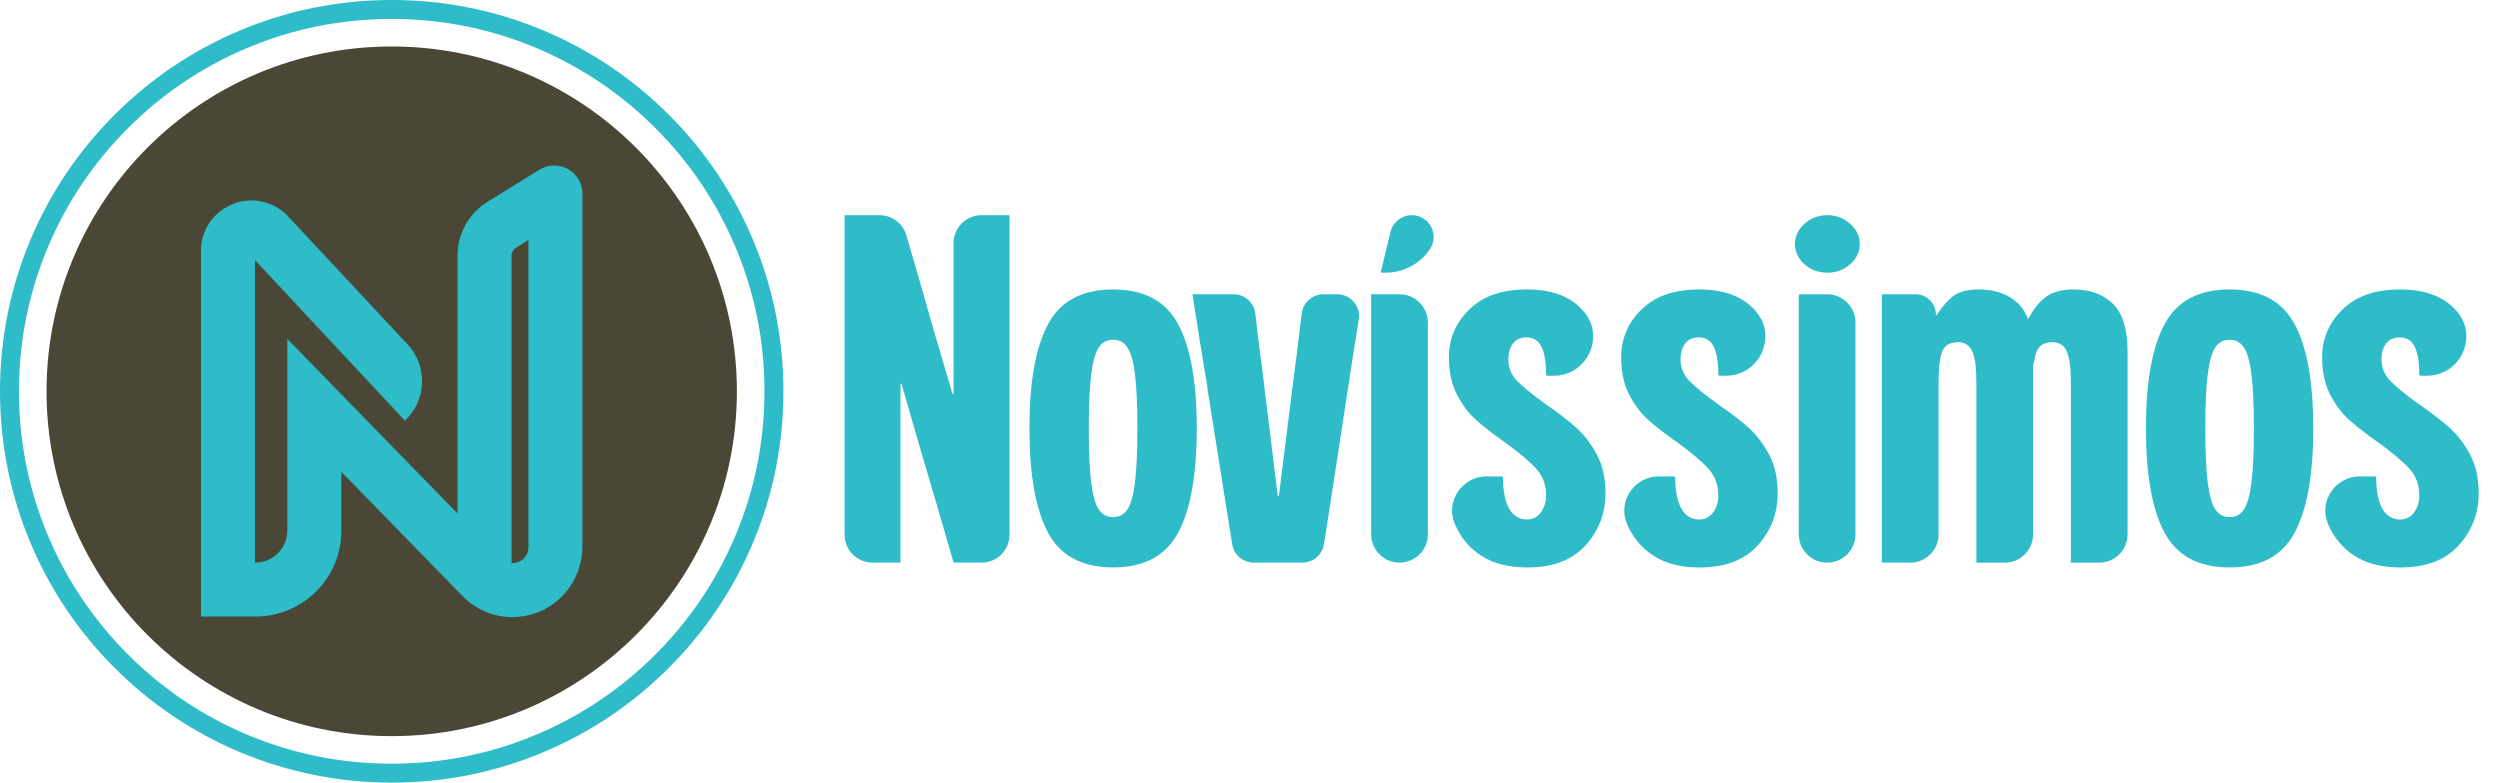 <svg width="115" height="36" viewBox="0 0 115 36" fill="none" xmlns="http://www.w3.org/2000/svg">
<g clip-path="url(#clip0_33_1088)">
<path d="M18.019 33.862C26.788 33.862 33.897 26.76 33.897 18C33.897 9.24 26.788 2.138 18.019 2.138C9.249 2.138 2.141 9.24 2.141 18C2.141 26.76 9.249 33.862 18.019 33.862Z" fill="#4A4736"/>
<path d="M18.019 36C15.587 36 13.226 35.524 11.005 34.586C8.859 33.679 6.932 32.381 5.278 30.728C3.623 29.075 2.324 27.15 1.416 25.007C0.477 22.787 0 20.43 0 18C0 15.57 0.477 13.213 1.416 10.993C2.324 8.85 3.623 6.925 5.278 5.272C6.932 3.619 8.859 2.321 11.005 1.415C13.226 0.476 15.586 0 18.019 0C20.451 0 22.811 0.476 25.032 1.415C27.178 2.321 29.105 3.619 30.76 5.272C32.415 6.925 33.714 8.85 34.621 10.993C35.561 13.213 36.037 15.57 36.037 18C36.037 20.43 35.561 22.787 34.621 25.007C33.714 27.15 32.415 29.075 30.76 30.728C29.105 32.381 27.178 33.679 25.032 34.586C22.811 35.524 20.451 36 18.019 36ZM18.019 0.871C15.704 0.871 13.458 1.324 11.345 2.217C9.303 3.079 7.469 4.315 5.894 5.888C4.319 7.461 3.083 9.293 2.219 11.333C1.325 13.445 0.872 15.688 0.872 18C0.872 20.313 1.325 22.556 2.219 24.668C3.082 26.707 4.319 28.539 5.894 30.113C7.469 31.686 9.303 32.921 11.345 33.784C13.458 34.677 15.704 35.13 18.019 35.13C20.334 35.13 22.579 34.677 24.693 33.784C26.735 32.921 28.569 31.686 30.144 30.113C31.719 28.539 32.955 26.707 33.819 24.668C34.713 22.556 35.166 20.313 35.166 18C35.166 15.688 34.712 13.445 33.819 11.333C32.955 9.293 31.719 7.461 30.144 5.888C28.569 4.315 26.735 3.08 24.693 2.217C22.579 1.324 20.334 0.871 18.019 0.871Z" fill="#2EBCC9"/>
<path d="M26.128 7.777C25.718 7.549 25.215 7.56 24.815 7.807L22.434 9.277C21.564 9.814 21.045 10.745 21.045 11.767V23.62L13.217 15.591V24.411C13.217 25.22 12.56 25.877 11.75 25.877H11.73V11.967L18.625 19.35C19.629 18.414 19.684 16.842 18.747 15.839L13.259 9.961C12.605 9.26 11.605 9.034 10.713 9.385C9.82 9.737 9.243 10.583 9.243 11.541V28.361H11.75C13.934 28.361 15.703 26.593 15.703 24.412V21.704L21.27 27.413C21.89 28.049 22.721 28.387 23.57 28.387C23.982 28.387 24.398 28.308 24.796 28.145C26.015 27.646 26.793 26.438 26.793 25.121V8.909C26.793 8.439 26.538 8.006 26.128 7.777H26.128ZM24.306 25.17C24.306 25.613 23.988 25.791 23.851 25.846C23.785 25.873 23.669 25.908 23.532 25.903V11.767C23.532 11.613 23.612 11.471 23.742 11.39L24.307 11.042V25.17H24.306Z" fill="#2EBCC9"/>
<path d="M43.865 11.182V18.118H43.814L42.94 15.149C42.529 13.707 42.114 12.265 41.693 10.822C41.533 10.274 41.029 9.898 40.458 9.898H38.85V24.597C38.85 25.306 39.426 25.881 40.136 25.881H41.422V17.661H41.473L42.194 20.173C42.76 22.076 43.317 23.979 43.865 25.881H45.152C45.862 25.881 46.438 25.306 46.438 24.597V9.898H45.152C44.441 9.898 43.865 10.473 43.865 11.182Z" fill="#2EBCC9"/>
<path d="M51.202 13.315C49.778 13.315 48.781 13.848 48.21 14.913C47.639 15.979 47.353 17.577 47.353 19.708C47.353 21.839 47.639 23.438 48.21 24.503C48.781 25.569 49.778 26.102 51.202 26.102C52.626 26.102 53.624 25.569 54.195 24.503C54.766 23.438 55.052 21.84 55.052 19.708C55.052 17.577 54.766 15.979 54.195 14.913C53.624 13.848 52.626 13.315 51.202 13.315ZM52.208 22.199C52.134 22.787 52.018 23.199 51.861 23.434C51.703 23.669 51.484 23.787 51.202 23.787C50.921 23.787 50.701 23.669 50.544 23.434C50.386 23.199 50.271 22.787 50.196 22.199C50.122 21.612 50.084 20.781 50.084 19.708C50.084 18.635 50.122 17.805 50.196 17.217C50.271 16.629 50.386 16.218 50.544 15.982C50.701 15.747 50.921 15.629 51.202 15.629C51.484 15.629 51.703 15.747 51.861 15.982C52.018 16.217 52.134 16.629 52.208 17.217C52.283 17.805 52.32 18.635 52.32 19.708C52.32 20.78 52.283 21.612 52.208 22.199Z" fill="#2EBCC9"/>
<path d="M61.51 13.535H60.88C60.373 13.535 59.945 13.911 59.882 14.414C59.87 14.51 59.857 14.607 59.845 14.704C59.729 15.688 59.605 16.673 59.473 17.658L58.827 22.817H58.777L58.181 17.966C58.098 17.261 58.032 16.732 57.982 16.379C57.933 16.026 57.867 15.483 57.784 14.748C57.77 14.637 57.757 14.528 57.744 14.419C57.682 13.914 57.254 13.535 56.745 13.535H54.853C55.003 14.491 55.114 15.203 55.189 15.674C55.263 16.144 55.383 16.872 55.549 17.856V17.922L56.681 25.034C56.758 25.522 57.18 25.881 57.675 25.881H59.907C60.401 25.881 60.823 25.523 60.901 25.035C61.084 23.891 61.263 22.747 61.435 21.604L62.056 17.547C62.188 16.665 62.292 16.004 62.367 15.563C62.405 15.335 62.451 15.044 62.506 14.691C62.598 14.083 62.127 13.534 61.511 13.534L61.51 13.535Z" fill="#2EBCC9"/>
<path d="M64.941 9.898C64.473 9.898 64.068 10.22 63.961 10.675C63.818 11.284 63.671 11.891 63.52 12.499V12.543H63.747C64.543 12.543 65.287 12.156 65.746 11.507C65.752 11.498 65.758 11.489 65.765 11.48C66.234 10.815 65.756 9.898 64.941 9.898H64.941Z" fill="#2EBCC9"/>
<path d="M64.377 13.535H63.073V24.579C63.073 25.298 63.657 25.881 64.377 25.881C65.097 25.881 65.681 25.298 65.681 24.579V14.837C65.681 14.118 65.097 13.535 64.377 13.535Z" fill="#2EBCC9"/>
<path d="M72.536 19.697C72.171 19.366 71.7 19.003 71.12 18.606C70.507 18.165 70.065 17.805 69.791 17.525C69.518 17.246 69.382 16.908 69.382 16.511C69.382 16.232 69.452 15.997 69.593 15.806C69.734 15.615 69.945 15.519 70.226 15.519C70.425 15.519 70.59 15.578 70.723 15.696C70.855 15.814 70.955 16.001 71.021 16.258C71.084 16.503 71.117 16.823 71.12 17.221C71.12 17.255 71.148 17.283 71.182 17.283H71.474C72.978 17.283 73.836 15.538 72.889 14.372C72.883 14.365 72.877 14.358 72.872 14.351C72.301 13.661 71.427 13.315 70.252 13.315C69.076 13.315 68.223 13.62 67.594 14.23C66.965 14.84 66.65 15.579 66.65 16.446C66.65 17.093 66.77 17.655 67.01 18.132C67.25 18.61 67.548 19.007 67.904 19.323C68.26 19.639 68.711 19.988 69.258 20.37C69.904 20.841 70.376 21.241 70.674 21.571C70.972 21.902 71.121 22.31 71.121 22.795C71.121 23.089 71.042 23.346 70.885 23.567C70.727 23.787 70.508 23.898 70.227 23.898C70.011 23.898 69.821 23.828 69.656 23.688C69.49 23.549 69.361 23.332 69.27 23.038C69.183 22.757 69.138 22.403 69.134 21.975C69.134 21.942 69.107 21.913 69.073 21.913H68.386C67.262 21.913 66.482 23.053 66.916 24.088C66.918 24.095 66.921 24.101 66.924 24.107C67.188 24.732 67.598 25.221 68.153 25.573C68.707 25.926 69.407 26.103 70.251 26.103C71.427 26.103 72.321 25.765 72.934 25.088C73.546 24.412 73.852 23.611 73.852 22.685C73.852 22.009 73.724 21.425 73.467 20.933C73.21 20.441 72.9 20.029 72.536 19.698L72.536 19.697Z" fill="#2EBCC9"/>
<path d="M80.458 19.697C80.094 19.366 79.622 19.003 79.043 18.606C78.43 18.165 77.987 17.805 77.714 17.525C77.441 17.246 77.304 16.908 77.304 16.511C77.304 16.232 77.374 15.997 77.515 15.806C77.656 15.615 77.867 15.519 78.149 15.519C78.347 15.519 78.513 15.578 78.646 15.696C78.778 15.814 78.878 16.001 78.944 16.258C79.006 16.503 79.04 16.823 79.043 17.221C79.043 17.255 79.071 17.283 79.105 17.283H79.397C80.901 17.283 81.758 15.538 80.812 14.372C80.806 14.365 80.8 14.358 80.795 14.351C80.224 13.661 79.35 13.315 78.174 13.315C76.999 13.315 76.146 13.62 75.517 14.23C74.888 14.84 74.573 15.579 74.573 16.446C74.573 17.093 74.693 17.655 74.933 18.132C75.173 18.61 75.471 19.007 75.827 19.323C76.183 19.639 76.634 19.988 77.181 20.37C77.826 20.841 78.298 21.241 78.596 21.571C78.894 21.902 79.043 22.31 79.043 22.795C79.043 23.089 78.965 23.346 78.808 23.567C78.65 23.787 78.431 23.898 78.149 23.898C77.934 23.898 77.744 23.828 77.578 23.688C77.412 23.549 77.284 23.332 77.193 23.038C77.106 22.757 77.061 22.403 77.057 21.975C77.057 21.942 77.029 21.913 76.995 21.913H76.308C75.185 21.913 74.405 23.053 74.838 24.088C74.841 24.095 74.844 24.101 74.846 24.107C75.111 24.732 75.521 25.221 76.075 25.573C76.63 25.926 77.33 26.103 78.174 26.103C79.349 26.103 80.243 25.765 80.856 25.088C81.469 24.412 81.775 23.611 81.775 22.685C81.775 22.009 81.647 21.425 81.39 20.933C81.133 20.441 80.823 20.029 80.459 19.698L80.458 19.697Z" fill="#2EBCC9"/>
<path d="M112.703 19.697C112.339 19.366 111.867 19.003 111.288 18.606C110.675 18.165 110.232 17.805 109.959 17.525C109.686 17.246 109.549 16.908 109.549 16.511C109.549 16.232 109.619 15.997 109.76 15.806C109.901 15.615 110.112 15.519 110.394 15.519C110.592 15.519 110.758 15.578 110.891 15.696C111.023 15.814 111.123 16.001 111.189 16.258C111.251 16.503 111.285 16.823 111.288 17.221C111.288 17.255 111.316 17.283 111.35 17.283H111.642C113.146 17.283 114.003 15.538 113.057 14.372C113.051 14.365 113.045 14.358 113.04 14.351C112.468 13.661 111.595 13.315 110.419 13.315C109.244 13.315 108.391 13.62 107.762 14.23C107.132 14.84 106.818 15.579 106.818 16.446C106.818 17.093 106.938 17.655 107.178 18.132C107.418 18.61 107.716 19.007 108.072 19.323C108.428 19.639 108.879 19.988 109.426 20.37C110.071 20.841 110.543 21.241 110.841 21.571C111.139 21.902 111.288 22.31 111.288 22.795C111.288 23.089 111.21 23.346 111.052 23.567C110.895 23.787 110.676 23.898 110.394 23.898C110.179 23.898 109.989 23.828 109.823 23.688C109.657 23.549 109.529 23.332 109.438 23.038C109.351 22.757 109.306 22.403 109.302 21.975C109.302 21.942 109.274 21.913 109.24 21.913H108.553C107.43 21.913 106.65 23.053 107.083 24.088C107.086 24.095 107.089 24.101 107.091 24.107C107.356 24.732 107.766 25.221 108.32 25.573C108.875 25.926 109.575 26.103 110.419 26.103C111.594 26.103 112.488 25.765 113.101 25.088C113.714 24.412 114.02 23.611 114.02 22.685C114.02 22.009 113.892 21.425 113.635 20.933C113.378 20.441 113.068 20.029 112.704 19.698L112.703 19.697Z" fill="#2EBCC9"/>
<path d="M85.102 10.294C84.804 10.03 84.457 9.897 84.059 9.897C83.661 9.897 83.293 10.03 83.004 10.294C82.714 10.559 82.569 10.867 82.569 11.22C82.569 11.573 82.714 11.9 83.004 12.157C83.293 12.414 83.645 12.543 84.059 12.543C84.473 12.543 84.804 12.414 85.102 12.157C85.4 11.9 85.549 11.588 85.549 11.22C85.549 10.853 85.4 10.559 85.102 10.294Z" fill="#2EBCC9"/>
<path d="M84.047 13.535H82.805C82.771 13.535 82.743 13.563 82.743 13.597V24.579C82.743 25.298 83.327 25.881 84.047 25.881C84.767 25.881 85.351 25.298 85.351 24.579V14.837C85.351 14.118 84.767 13.535 84.047 13.535Z" fill="#2EBCC9"/>
<path d="M95.384 13.315C94.821 13.315 94.382 13.44 94.068 13.69C93.763 13.931 93.506 14.263 93.295 14.683C93.186 14.397 93.038 14.161 92.851 13.976C92.403 13.535 91.799 13.315 91.038 13.315C90.508 13.315 90.11 13.418 89.846 13.624C89.581 13.83 89.324 14.123 89.076 14.506L89.07 14.51C89.059 14.499 89.051 14.483 89.051 14.466C89.051 13.952 88.634 13.536 88.12 13.536H86.63C86.595 13.536 86.568 13.563 86.568 13.598V25.881H87.871C88.592 25.881 89.175 25.299 89.175 24.58V23.148C89.175 22.545 89.175 21.619 89.175 20.37V17.548C89.175 16.887 89.233 16.42 89.349 16.148C89.465 15.877 89.705 15.741 90.069 15.741C90.384 15.741 90.604 15.884 90.728 16.17C90.852 16.457 90.914 16.916 90.914 17.549V25.882H92.218C92.938 25.882 93.522 25.299 93.522 24.58V23.148C93.522 22.546 93.522 21.62 93.522 20.37V16.73C93.544 16.725 93.564 16.708 93.568 16.678C93.597 16.456 93.639 16.28 93.695 16.148C93.811 15.877 94.051 15.741 94.416 15.741C94.73 15.741 94.95 15.884 95.074 16.17C95.198 16.457 95.26 16.916 95.26 17.549V25.882H96.564C97.284 25.882 97.868 25.299 97.868 24.58V23.148C97.868 22.546 97.868 21.62 97.868 20.37V16.159C97.868 15.145 97.644 14.418 97.197 13.977C96.75 13.536 96.146 13.316 95.384 13.316L95.384 13.315Z" fill="#2EBCC9"/>
<path d="M105.554 14.913C104.983 13.847 103.985 13.314 102.562 13.314C101.138 13.314 100.14 13.847 99.569 14.913C98.998 15.979 98.712 17.577 98.712 19.708C98.712 21.839 98.998 23.438 99.569 24.503C100.14 25.569 101.138 26.102 102.562 26.102C103.986 26.102 104.983 25.569 105.554 24.503C106.125 23.438 106.411 21.839 106.411 19.708C106.411 17.576 106.125 15.979 105.554 14.913ZM103.567 22.199C103.493 22.787 103.377 23.199 103.22 23.434C103.062 23.669 102.843 23.787 102.561 23.787C102.28 23.787 102.06 23.669 101.903 23.434C101.746 23.199 101.63 22.787 101.555 22.199C101.481 21.612 101.444 20.781 101.444 19.708C101.444 18.635 101.481 17.805 101.555 17.217C101.63 16.629 101.746 16.218 101.903 15.982C102.06 15.747 102.28 15.629 102.561 15.629C102.843 15.629 103.062 15.747 103.22 15.982C103.377 16.217 103.493 16.629 103.567 17.217C103.642 17.805 103.679 18.635 103.679 19.708C103.679 20.78 103.642 21.612 103.567 22.199Z" fill="#2EBCC9"/>
</g>
<defs>
<clipPath id="clip0_33_1088">
<rect width="114.02" height="36" fill="white"/>
</clipPath>
</defs>
</svg>
